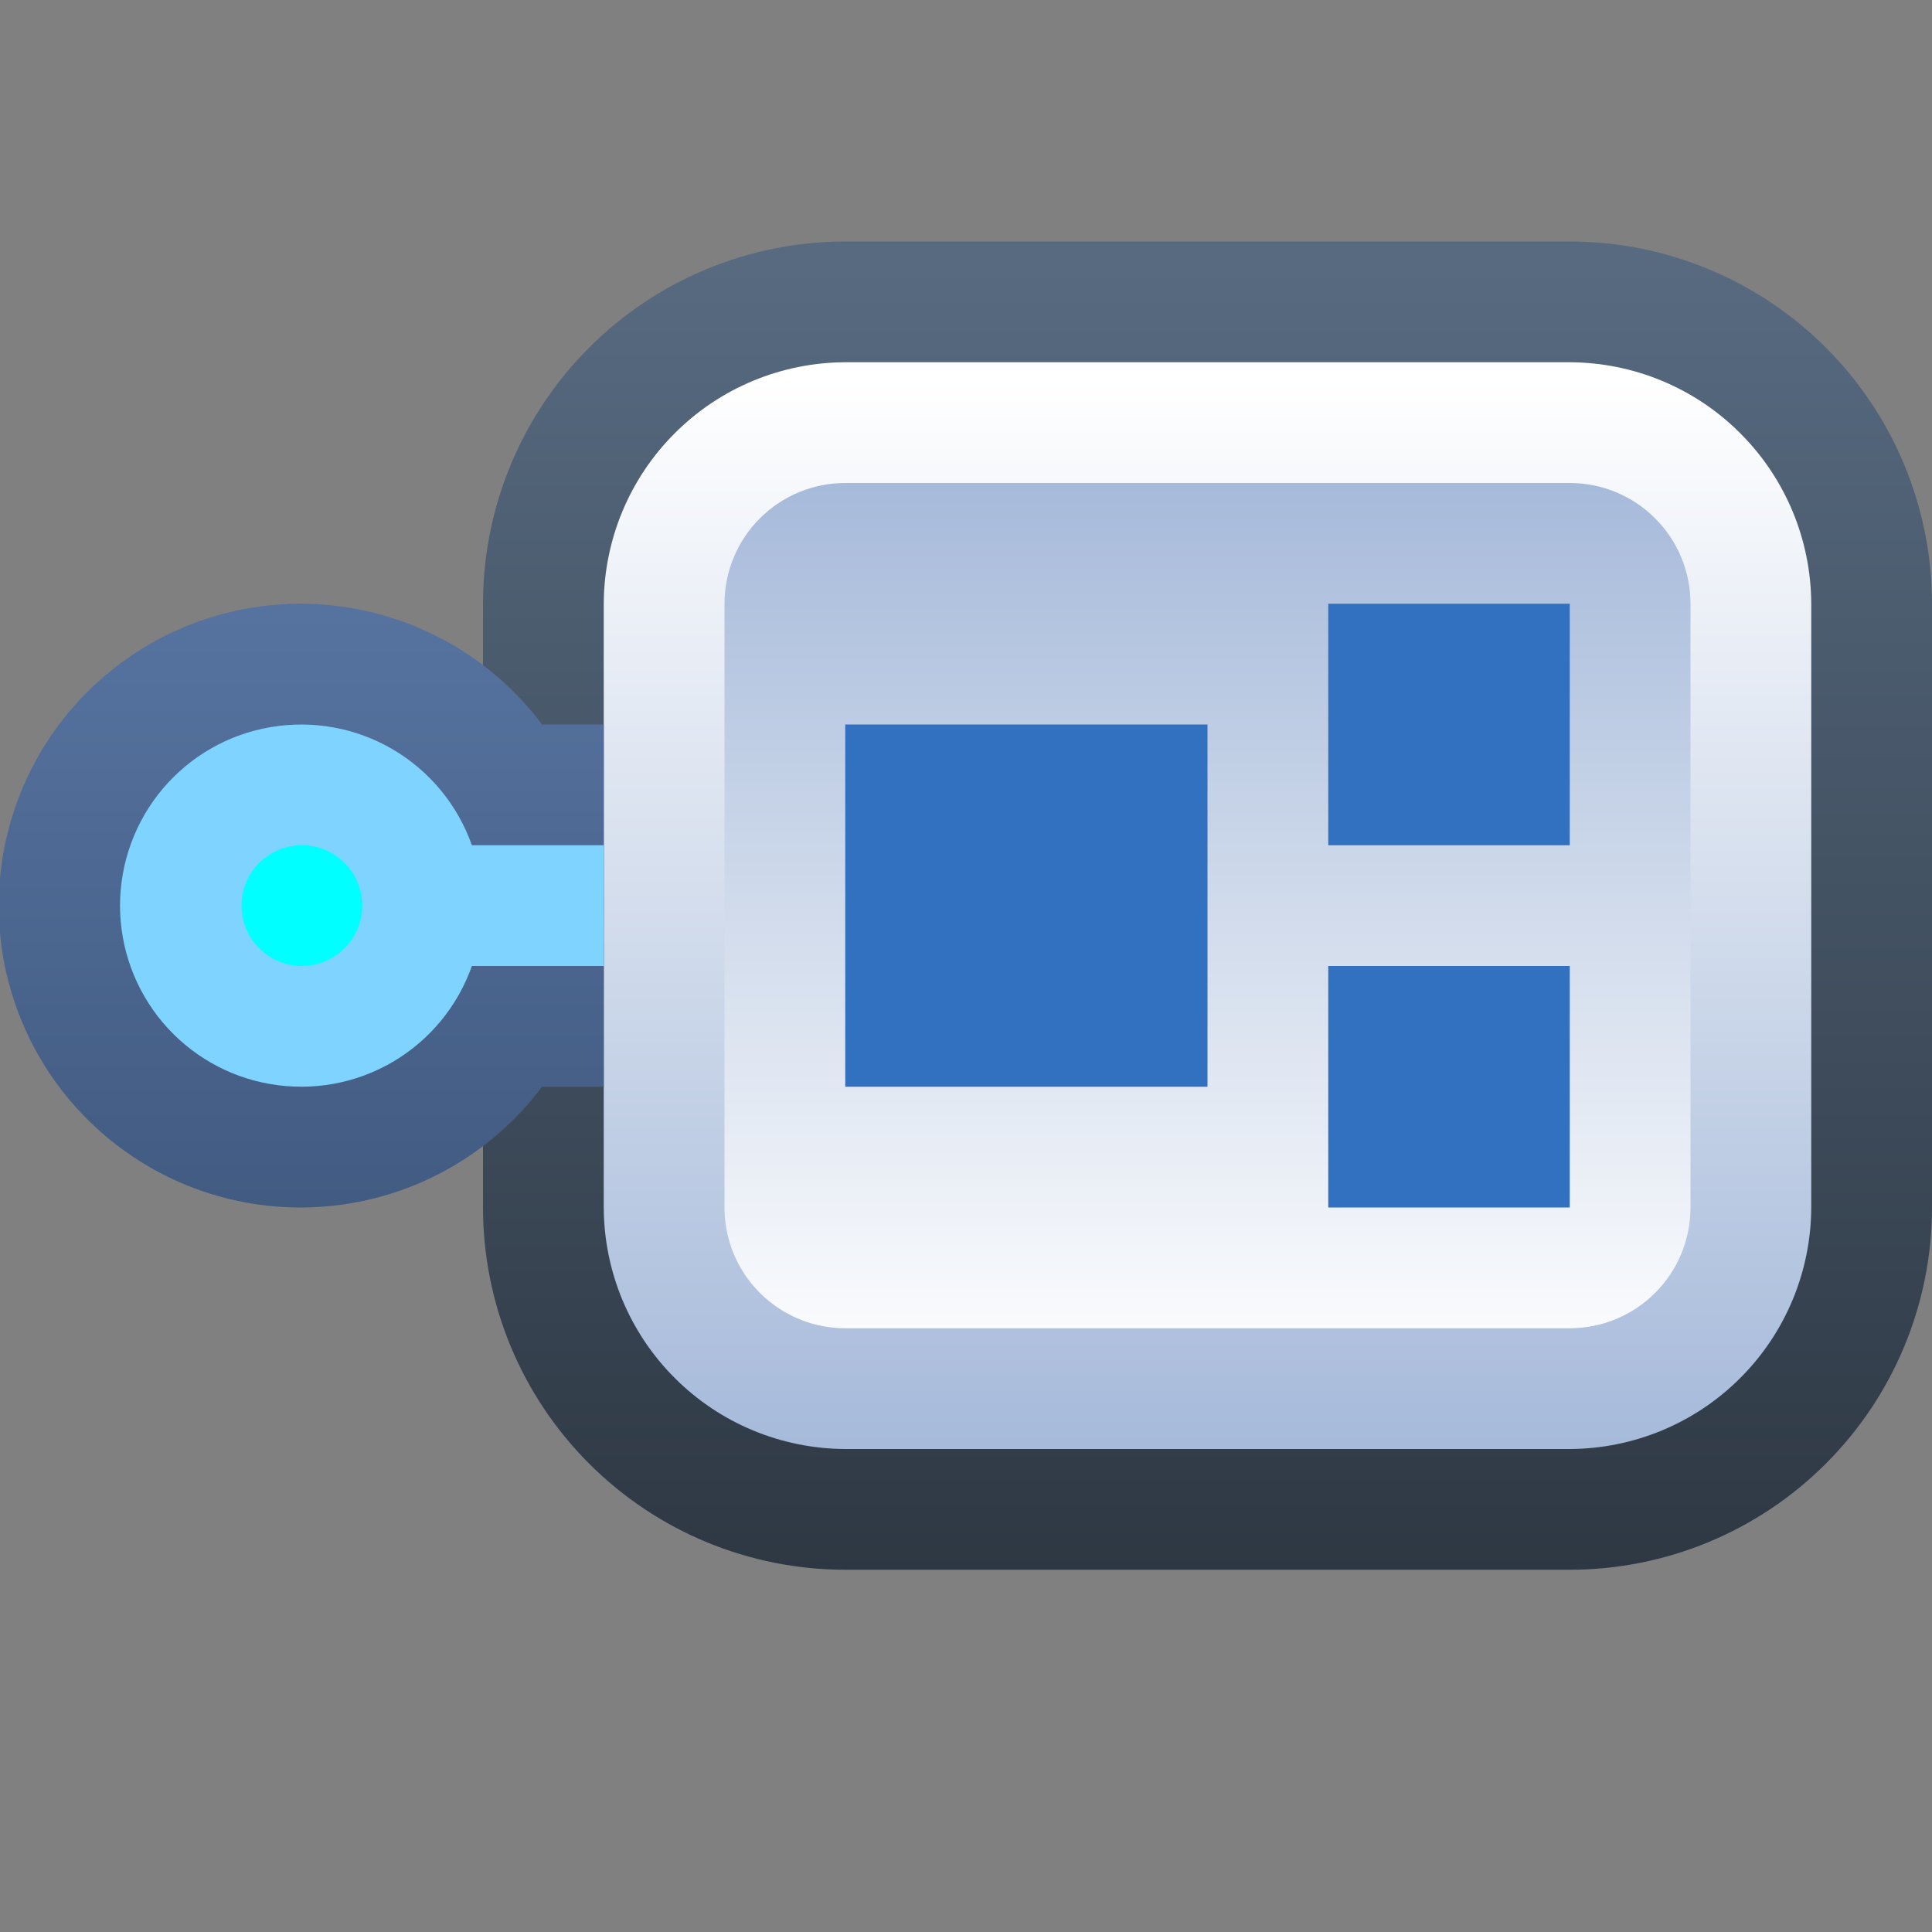 <svg ti:v='1' width='16' height='16' viewBox='0,0,16,16' xmlns='http://www.w3.org/2000/svg' xmlns:ti='urn:schemas-jetbrains-com:tisvg'><rect x="0" y="0" width="16" height="16" fill="#808080" stroke="none"/><g><path d='M0,0L16,0L16,16L0,16Z' fill='#FFFFFF' opacity='0'/><linearGradient id='F1' x1='0.5' y1='0.019' x2='0.5' y2='1.02'><stop offset='0' stop-color='#576A80'/><stop offset='1' stop-color='#2D3742'/></linearGradient><path d='M13,13C13.795,13,14.559,12.684,15.121,12.121C15.684,11.559,16,10.795,16,10L16,5C16,4.205,15.684,3.441,15.121,2.879C14.559,2.316,13.795,2,13,2L7,2C6.205,2,5.441,2.316,4.879,2.879C4.316,3.441,4,4.205,4,5L4,10C4,10.795,4.316,11.559,4.879,12.121C5.441,12.684,6.205,13,7,13L13,13Z' fill='url(#F1)'/><linearGradient id='F2' x1='0.5' y1='0.01' x2='0.5' y2='1.001'><stop offset='0' stop-color='#FFFFFF'/><stop offset='1' stop-color='#A6BADA'/></linearGradient><path d='M13,12C13.53,11.998,14.038,11.787,14.412,11.412C14.787,11.038,14.998,10.53,15,10L15,5C14.998,4.47,14.787,3.962,14.412,3.588C14.038,3.213,13.53,3.002,13,3L7,3C6.47,3.002,5.962,3.213,5.588,3.588C5.213,3.962,5.002,4.47,5,5L5,10C5.002,10.53,5.213,11.038,5.588,11.412C5.962,11.787,6.47,11.998,7,12L13,12Z' fill='url(#F2)'/><linearGradient id='F3' x1='0.5' y1='0' x2='0.5' y2='1.067'><stop offset='0' stop-color='#A6BADA'/><stop offset='1' stop-color='#FFFFFF'/></linearGradient><path d='M13,11L7,11C6.824,11,6.652,10.954,6.5,10.866C6.348,10.778,6.222,10.652,6.134,10.5C6.046,10.348,6,10.176,6,10L6,5C6,4.735,6.105,4.48,6.293,4.293C6.48,4.105,6.735,4,7,4L13,4C13.265,4,13.52,4.105,13.707,4.293C13.895,4.48,14,4.735,14,5L14,10C14,10.265,13.895,10.52,13.707,10.707C13.52,10.895,13.265,11,13,11Z' fill='url(#F3)'/><path d='M7,6L10,6L10,9L7,9Z' fill='#3271BF'/><path d='M11,5L13,5L13,7L11,7Z' fill='#3271BF'/><path d='M11,8L13,8L13,10L11,10Z' fill='#3271BF'/><linearGradient id='F7' x1='0.501' y1='0.019' x2='0.501' y2='1.02'><stop offset='0' stop-color='#5673A0'/><stop offset='1' stop-color='#415A80'/></linearGradient><path d='M4.489,6C4.128,5.519,3.606,5.184,3.019,5.057C2.431,4.929,1.817,5.018,1.29,5.306C0.763,5.595,0.356,6.063,0.147,6.627C-0.063,7.19,-0.063,7.81,0.147,8.373C0.356,8.937,0.763,9.405,1.29,9.694C1.817,9.982,2.431,10.071,3.019,9.943C3.606,9.816,4.128,9.481,4.489,9L5,9L5,6ZM4.489,6' fill='url(#F7)'/><path d='M5,7L3.908,7C3.79,6.666,3.558,6.385,3.253,6.206C2.948,6.027,2.589,5.962,2.24,6.022C1.891,6.081,1.575,6.263,1.347,6.533C1.119,6.804,0.994,7.146,0.994,7.5C0.994,7.854,1.119,8.196,1.347,8.467C1.575,8.737,1.891,8.919,2.24,8.978C2.589,9.038,2.948,8.973,3.253,8.794C3.558,8.615,3.79,8.334,3.908,8L5,8ZM5,7' fill='#7ED4FF'/><path d='M3,7.5C3,7.776,2.776,8,2.5,8C2.224,8,2,7.776,2,7.5C2,7.224,2.224,7,2.5,7C2.776,7,3,7.224,3,7.5Z' fill='#00FFFF'/></g></svg>